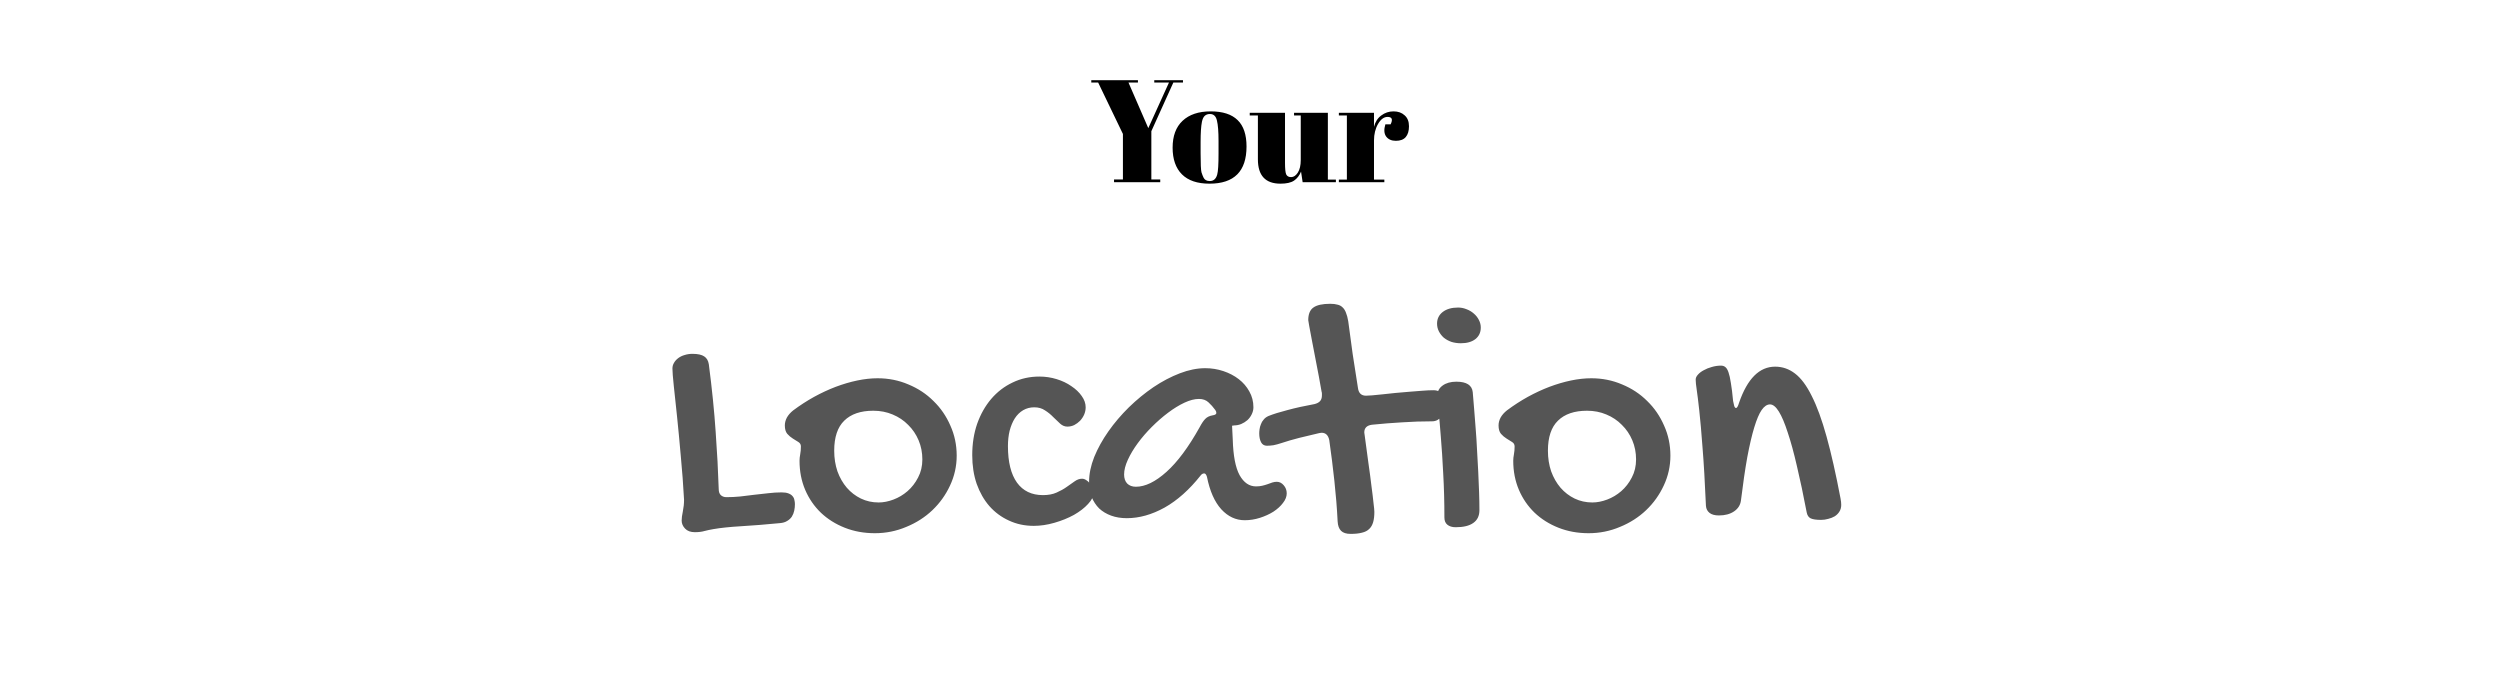 <svg width="343" height="96" viewBox="0 0 343 96" fill="none" xmlns="http://www.w3.org/2000/svg">
<g filter="url(#filter0_b_634_10580)">
<path opacity="0.7" d="M113.762 24.166C110.114 21.48 83.238 23.45 81.318 22.555C79.782 21.48 82.662 3.395 84.198 0.888C84.774 -0.007 85.35 -0.186 86.694 0.351C88.805 1.246 117.025 0.709 117.025 0.709C117.409 1.246 118.561 -0.545 118.753 0.172C119.329 1.604 165.21 1.067 169.05 1.067C171.353 1.067 169.434 2.141 172.313 1.783C178.264 1.067 191.127 2.5 195.734 1.604C199.381 0.888 200.149 0.888 203.605 1.604C207.06 2.32 225.874 2.141 227.985 0.888C228.561 0.53 228.945 0.709 228.945 1.067C228.945 1.067 242.191 1.962 242.191 2.141C242.191 2.5 242.767 2.679 243.151 2.5C243.919 2.141 257.933 1.067 258.125 2.32C258.701 5.723 256.589 19.869 254.861 23.271C253.134 26.852 243.919 22.376 236.624 24.345L202.261 23.271L194.774 24.345C194.006 23.092 190.743 25.957 188.631 23.808C187.863 22.913 181.912 22.555 180.568 23.45C179.416 24.166 149.468 21.301 146.397 23.629C141.214 21.838 118.945 23.987 113.762 24.166Z" fill="white"/>
<path opacity="0.7" d="M214.355 6.797C219.538 8.587 253.901 1.067 256.397 1.604C258.701 2.32 258.509 20.764 256.973 23.629C256.397 24.703 255.629 24.882 253.901 24.703C251.022 24.345 214.547 30.791 214.547 30.791C213.971 30.254 212.819 32.403 212.435 31.686C211.284 30.254 152.348 40.461 147.357 41.177C144.285 41.714 146.589 40.282 142.941 41.177C135.262 43.147 118.369 44.579 112.802 46.37C108.194 47.802 107.235 47.981 102.627 47.981C98.02 47.981 73.831 52.279 71.144 53.891C70.568 54.249 69.992 54.249 69.992 53.891C69.992 53.891 52.714 55.86 52.714 55.502C52.522 55.144 51.947 54.965 51.562 55.323C50.795 55.86 32.749 59.8 32.173 58.725C30.637 55.502 30.637 40.998 32.173 37.417C33.709 33.477 46.379 35.984 55.594 32.403L100.132 25.956L109.538 23.27C110.882 24.345 114.529 20.764 117.409 22.554C118.561 23.27 126.24 22.375 127.776 21.301C129.119 20.405 168.282 16.824 171.929 13.959C179.416 14.854 207.636 8.05 214.355 6.797Z" fill="white"/>
<path opacity="0.7" d="M80.359 59.262C74.216 56.397 34.477 59.62 31.79 58.904C29.486 58.009 32.749 39.744 34.861 37.058C35.629 36.163 36.589 35.805 38.701 36.342C39.468 36.521 42.924 36.521 47.339 36.521C53.483 36.342 54.058 36.342 84.966 35.626C85.542 36.163 87.27 34.372 87.462 35.089C87.653 35.447 92.261 35.626 98.98 35.805C105.699 35.984 162.331 36.879 163.867 37.058C167.514 37.237 164.634 38.133 168.858 37.954C177.881 37.596 197.462 39.744 204.373 39.386C209.94 39.028 211.092 39.028 216.275 40.102C220.498 40.998 249.87 42.968 253.326 42.072C254.094 41.893 254.669 42.072 254.669 42.43C254.669 42.43 255.053 42.43 255.437 42.609C255.821 42.788 269.451 44.579 271.371 44.758C273.291 45.116 274.443 45.295 274.443 45.295C274.635 45.654 275.211 46.012 275.786 45.833C276.938 45.474 298.247 46.728 298.439 47.802C299.015 51.205 294.024 64.993 291.144 68.216C288.073 71.618 275.402 65.709 263.884 66.604C208.02 60.695 211.476 61.769 201.685 62.306C200.533 61.053 195.542 63.56 192.662 61.232C191.511 60.337 182.68 59.62 180.76 60.337C178.84 61.053 134.879 56.576 129.695 59.083C122.401 57.114 98.02 58.367 90.341 58.725C85.734 58.904 82.278 59.083 80.359 59.262Z" fill="white"/>
<path opacity="0.7" d="M253.518 43.863C254.669 44.58 258.125 45.117 262.348 45.654C264.46 45.833 266.956 46.012 269.451 46.191C275.018 46.728 297.095 48.161 299.015 49.056C301.127 50.31 294.984 67.858 292.68 70.365C291.912 71.26 290.952 71.26 289.224 70.544C286.345 69.469 262.156 67.679 248.142 67.5C247.758 66.963 246.031 68.753 245.839 68.037C245.647 67.679 241.615 67.142 235.664 66.963C229.713 66.784 221.65 66.605 213.395 66.605C211.284 66.605 209.364 66.605 207.252 66.605C205.141 66.605 193.622 66.963 190.359 67.321C183.832 67.679 178.84 68.037 177.688 68.037C174.425 68.216 176.921 67.142 173.273 67.679C165.21 68.932 147.741 69.29 141.79 70.902C136.99 72.156 136.03 72.156 131.231 72.156C130.079 72.156 127.584 72.335 124.512 72.872C121.441 73.23 117.793 73.767 114.146 74.483C110.498 75.2 107.043 75.916 104.163 76.453C101.283 77.169 99.364 77.707 98.596 78.244C98.02 78.781 97.444 78.602 97.252 78.244C97.252 78.244 97.06 78.244 96.484 78.244C95.908 78.244 90.533 79.139 88.421 79.318C84.006 80.034 79.591 80.751 79.399 80.572C79.207 80.213 78.631 80.034 78.247 80.572C77.287 81.109 59.242 86.481 58.474 85.406C56.746 82.362 55.402 68.037 56.746 64.098C57.514 62.128 61.161 61.412 65.96 60.695C70.76 59.979 76.519 59.442 81.51 57.293C81.51 57.293 82.278 57.114 83.622 56.935C84.966 56.756 86.694 56.398 88.997 56.04C128.352 49.235 118.177 52.816 139.486 47.803C140.83 48.877 145.053 45.475 147.933 47.445C149.085 48.161 157.339 47.624 159.067 46.728C159.451 46.549 162.331 46.37 166.554 46.191C188.823 45.117 204.181 45.475 207.06 43.863C213.203 45.296 239.504 43.863 253.518 43.863Z" fill="white"/>
<path opacity="0.7" d="M122.016 91.673C117.601 89.346 92.068 96.508 90.149 95.971C88.421 95.255 86.885 76.99 87.845 74.125C88.229 73.051 88.805 72.872 90.149 73.051C90.725 73.23 93.028 72.872 95.908 72.334C98.979 71.797 120.864 67.679 120.864 67.679C121.248 68.216 122.208 66.246 122.4 66.783C122.592 67.142 125.664 66.963 130.271 66.425C134.878 65.888 172.889 61.232 173.849 61.232C176.344 61.053 174.425 62.307 177.304 61.59C183.255 60.337 196.693 60.516 201.301 59.442C204.948 58.547 205.716 58.547 209.364 59.084C211.283 59.442 216.85 59.084 222.418 58.905C227.985 58.547 233.36 58.009 234.512 57.472C235.088 57.114 235.472 57.293 235.472 57.651C235.472 57.651 235.664 57.651 236.048 57.651C236.432 57.651 240.655 57.83 242.191 58.009C245.646 58.188 249.102 58.547 249.102 58.547C249.294 58.905 249.678 59.084 250.062 58.905C250.83 58.367 265.227 57.472 265.419 58.725C265.995 62.128 263.5 76.274 261.964 79.676C260.236 83.257 251.213 78.781 243.727 80.93C230.097 80.751 227.025 80.751 209.364 81.109L202.069 82.72C201.109 81.467 198.229 84.69 195.925 82.541C194.966 81.646 189.206 81.825 188.055 82.72C187.863 82.899 185.751 83.078 182.679 83.257C179.416 83.436 156.571 84.153 154.267 86.481C148.316 85.048 127.967 90.241 122.016 91.673Z" fill="white"/>
<path opacity="0.7" d="M280.394 16.287C283.657 18.794 310.341 17.899 312.645 18.794C314.181 19.868 310.341 37.775 308.614 40.461C308.038 41.356 307.462 41.535 306.118 40.998C303.814 39.924 281.929 39.924 277.898 39.924C277.13 39.924 276.746 39.924 276.746 39.924C276.362 39.386 275.21 41.177 275.018 40.461C274.634 39.566 263.5 39.386 251.79 39.566C243.727 39.745 233.936 40.282 226.257 40.64C223.954 40.819 225.682 39.566 222.994 40.103C217.235 41.177 204.757 40.64 200.533 41.893C197.078 42.968 196.31 42.968 193.046 42.431C191.318 42.252 185.943 42.61 180.76 43.326C175.577 44.042 170.585 44.937 169.626 45.654C169.242 46.012 168.858 46.012 168.666 45.475C168.666 45.475 168.474 45.475 168.09 45.475C167.706 45.475 163.866 45.654 162.331 45.833C159.067 46.012 155.996 46.191 155.804 46.012C155.612 45.654 155.228 45.475 154.844 45.833C154.268 46.191 141.022 49.414 140.638 48.34C139.486 45.117 138.91 30.791 139.87 27.21C140.446 25.24 143.133 25.061 146.589 24.882C150.044 24.703 154.268 24.882 157.723 23.271C201.493 18.794 185.559 21.838 199.189 18.436C200.149 19.51 203.029 16.466 205.332 18.436C206.292 19.331 212.051 19.152 213.395 18.257C213.587 18.078 215.699 18.078 218.771 17.899C225.682 17.72 229.905 17.899 235.664 17.72C237.584 17.72 239.504 17.72 241.039 17.541C244.303 17.361 246.798 17.003 247.566 16.466C250.254 17.541 257.165 17.361 264.076 17.003C270.987 17.003 277.706 16.466 280.394 16.287Z" fill="white"/>
</g>
<path d="M157.545 17.58L160.385 11.32H158.365V11H162.305V11.32H160.985L157.965 18V24.62H159.185V25H152.845V24.62H154.065V18.38L150.665 11.32H149.725V11H156.125V11.32H154.825L157.545 17.58ZM167.183 21.06V19.36C167.183 18.067 167.11 17.127 166.963 16.54C166.83 15.94 166.51 15.64 166.003 15.64C165.71 15.64 165.47 15.727 165.283 15.9C165.11 16.06 164.983 16.333 164.903 16.72C164.783 17.32 164.723 18.233 164.723 19.46V21.02C164.723 22.473 164.763 23.347 164.843 23.64C164.937 23.933 165.03 24.173 165.123 24.36C165.27 24.68 165.557 24.84 165.983 24.84C166.503 24.84 166.843 24.54 167.003 23.94C167.123 23.513 167.183 22.553 167.183 21.06ZM165.943 25.2C164.277 25.2 163.017 24.773 162.163 23.92C161.31 23.067 160.883 21.847 160.883 20.26C160.883 18.66 161.337 17.433 162.243 16.58C163.163 15.713 164.45 15.28 166.103 15.28C167.757 15.28 168.99 15.68 169.803 16.48C170.617 17.267 171.023 18.473 171.023 20.1C171.023 23.5 169.33 25.2 165.943 25.2ZM183.283 25H178.723L178.503 23.54C178.289 24.073 177.969 24.487 177.543 24.78C177.129 25.06 176.509 25.2 175.683 25.2C173.616 25.2 172.583 24.087 172.583 21.86V15.84H171.463V15.48H176.303V22.34C176.303 23.14 176.356 23.667 176.463 23.92C176.583 24.173 176.809 24.3 177.143 24.3C177.489 24.3 177.796 24.093 178.063 23.68C178.329 23.267 178.463 22.693 178.463 21.96V15.84H177.543V15.48H182.183V24.64H183.283V25ZM190.372 16.04C189.879 16.04 189.446 16.36 189.072 17C188.699 17.64 188.512 18.4 188.512 19.28V24.64H189.932V25H183.692V24.64H184.792V15.84H183.692V15.48H188.512V17.4C188.686 16.72 189.019 16.2 189.512 15.84C190.006 15.467 190.566 15.28 191.192 15.28C191.819 15.28 192.326 15.46 192.712 15.82C193.112 16.167 193.312 16.667 193.312 17.32C193.312 17.96 193.166 18.453 192.872 18.8C192.579 19.147 192.126 19.32 191.512 19.32C190.912 19.32 190.466 19.12 190.172 18.72C189.892 18.32 189.859 17.767 190.072 17.06H190.792C191.126 16.38 190.986 16.04 190.372 16.04Z" fill="black"/>
<path d="M97.883 72.594C97.43 72.672 97.023 72.758 96.664 72.852C96.305 72.961 95.859 73.016 95.328 73.016C94.75 73.016 94.305 72.852 93.992 72.523C93.68 72.195 93.523 71.828 93.523 71.422C93.523 71.094 93.578 70.672 93.688 70.156C93.797 69.625 93.852 69.094 93.852 68.562C93.742 66.547 93.594 64.555 93.406 62.586C93.234 60.602 93.062 58.789 92.891 57.148C92.719 55.508 92.57 54.109 92.445 52.953C92.32 51.781 92.258 50.984 92.258 50.562C92.258 50.281 92.328 50.023 92.469 49.789C92.609 49.539 92.805 49.32 93.055 49.133C93.305 48.945 93.594 48.805 93.922 48.711C94.266 48.602 94.625 48.547 95 48.547C95.734 48.547 96.273 48.664 96.617 48.898C96.961 49.117 97.172 49.477 97.25 49.977C97.688 53.336 98 56.422 98.188 59.234C98.391 62.031 98.531 64.656 98.609 67.109C98.609 67.469 98.703 67.742 98.891 67.93C99.094 68.117 99.352 68.211 99.664 68.211C100.289 68.211 100.922 68.18 101.562 68.117C102.203 68.039 102.844 67.961 103.484 67.883C104.125 67.805 104.758 67.734 105.383 67.672C106.023 67.594 106.641 67.555 107.234 67.555C107.625 67.555 107.938 67.602 108.172 67.695C108.422 67.789 108.609 67.914 108.734 68.07C108.875 68.227 108.961 68.406 108.992 68.609C109.039 68.797 109.062 68.984 109.062 69.172C109.062 69.469 109.031 69.766 108.969 70.062C108.906 70.359 108.797 70.633 108.641 70.883C108.484 71.117 108.273 71.312 108.008 71.469C107.742 71.641 107.406 71.742 107 71.773C105.078 71.961 103.32 72.102 101.727 72.195C100.148 72.289 98.867 72.422 97.883 72.594ZM109.695 63.219C109.695 62.953 109.727 62.656 109.789 62.328C109.852 62 109.883 61.641 109.883 61.25C109.883 60.984 109.766 60.781 109.531 60.641C109.312 60.5 109.062 60.344 108.781 60.172C108.5 60 108.242 59.781 108.008 59.516C107.789 59.25 107.68 58.867 107.68 58.367C107.68 58.008 107.773 57.648 107.961 57.289C108.164 56.93 108.453 56.602 108.828 56.305C109.75 55.617 110.703 55 111.688 54.453C112.688 53.906 113.68 53.445 114.664 53.07C115.664 52.695 116.648 52.406 117.617 52.203C118.586 52 119.516 51.898 120.406 51.898C121.906 51.898 123.312 52.18 124.625 52.742C125.953 53.289 127.102 54.047 128.07 55.016C129.055 55.969 129.828 57.094 130.391 58.391C130.969 59.672 131.258 61.047 131.258 62.516C131.258 63.953 130.953 65.32 130.344 66.617C129.75 67.898 128.945 69.023 127.93 69.992C126.914 70.961 125.719 71.727 124.344 72.289C122.984 72.867 121.547 73.156 120.031 73.156C118.547 73.156 117.172 72.906 115.906 72.406C114.641 71.906 113.547 71.219 112.625 70.344C111.703 69.453 110.984 68.406 110.469 67.203C109.953 65.984 109.695 64.656 109.695 63.219ZM120.547 68.938C121.203 68.938 121.883 68.805 122.586 68.539C123.289 68.273 123.93 67.891 124.508 67.391C125.102 66.875 125.586 66.25 125.961 65.516C126.352 64.781 126.547 63.953 126.547 63.031C126.547 62.094 126.375 61.219 126.031 60.406C125.688 59.594 125.211 58.891 124.602 58.297C124.008 57.688 123.297 57.211 122.469 56.867C121.656 56.523 120.773 56.352 119.82 56.352C118.086 56.352 116.758 56.805 115.836 57.711C114.914 58.602 114.453 59.977 114.453 61.836C114.453 62.852 114.602 63.797 114.898 64.672C115.211 65.531 115.641 66.281 116.188 66.922C116.734 67.547 117.375 68.039 118.109 68.398C118.859 68.758 119.672 68.938 120.547 68.938ZM142.602 51.664C143.414 51.664 144.203 51.781 144.969 52.016C145.734 52.25 146.406 52.57 146.984 52.977C147.578 53.367 148.055 53.82 148.414 54.336C148.773 54.836 148.953 55.352 148.953 55.883C148.953 56.227 148.883 56.562 148.742 56.891C148.602 57.203 148.414 57.484 148.18 57.734C147.945 57.969 147.68 58.164 147.383 58.32C147.086 58.461 146.773 58.531 146.445 58.531C146.086 58.531 145.758 58.398 145.461 58.133C145.164 57.852 144.844 57.547 144.5 57.219C144.172 56.875 143.797 56.57 143.375 56.305C142.969 56.023 142.477 55.883 141.898 55.883C141.336 55.883 140.828 56.016 140.375 56.281C139.922 56.547 139.539 56.922 139.227 57.406C138.93 57.875 138.695 58.438 138.523 59.094C138.367 59.734 138.289 60.438 138.289 61.203C138.289 63.391 138.703 65.062 139.531 66.219C140.359 67.359 141.547 67.93 143.094 67.93C143.828 67.93 144.453 67.812 144.969 67.578C145.5 67.344 145.961 67.086 146.352 66.805C146.758 66.523 147.125 66.266 147.453 66.031C147.781 65.797 148.117 65.68 148.461 65.68C148.648 65.68 148.836 65.742 149.023 65.867C149.211 65.977 149.375 66.125 149.516 66.312C149.672 66.484 149.797 66.68 149.891 66.898C150 67.117 150.055 67.336 150.055 67.555C150.055 68.07 149.797 68.602 149.281 69.148C148.781 69.695 148.133 70.195 147.336 70.648C146.539 71.086 145.648 71.445 144.664 71.727C143.695 72.008 142.75 72.148 141.828 72.148C140.594 72.148 139.461 71.906 138.43 71.422C137.398 70.953 136.508 70.297 135.758 69.453C135.008 68.594 134.422 67.57 134 66.383C133.594 65.195 133.391 63.883 133.391 62.445C133.391 60.883 133.617 59.445 134.07 58.133C134.539 56.82 135.18 55.688 135.992 54.734C136.82 53.766 137.797 53.016 138.922 52.484C140.047 51.938 141.273 51.664 142.602 51.664ZM165.359 50.516C166.219 50.516 167.047 50.648 167.844 50.914C168.641 51.18 169.344 51.547 169.953 52.016C170.562 52.484 171.047 53.047 171.406 53.703C171.781 54.359 171.969 55.086 171.969 55.883C171.969 56.211 171.891 56.531 171.734 56.844C171.594 57.141 171.398 57.406 171.148 57.641C170.898 57.859 170.609 58.039 170.281 58.18C169.969 58.305 169.641 58.367 169.297 58.367C169.266 58.367 169.234 58.375 169.203 58.391C169.188 58.391 169.164 58.391 169.133 58.391C169.102 58.406 169.07 58.414 169.039 58.414L169.133 60.289C169.195 62.523 169.508 64.156 170.07 65.188C170.648 66.219 171.398 66.734 172.32 66.734C172.648 66.734 172.938 66.703 173.188 66.641C173.453 66.578 173.695 66.508 173.914 66.43C174.148 66.336 174.367 66.258 174.57 66.195C174.773 66.133 174.977 66.102 175.18 66.102C175.539 66.102 175.852 66.258 176.117 66.57C176.398 66.883 176.539 67.258 176.539 67.695C176.539 68.133 176.367 68.57 176.023 69.008C175.695 69.445 175.258 69.844 174.711 70.203C174.164 70.547 173.547 70.828 172.859 71.047C172.172 71.266 171.477 71.375 170.773 71.375C169.555 71.375 168.484 70.875 167.562 69.875C166.641 68.859 165.984 67.375 165.594 65.422C165.5 65.109 165.375 64.953 165.219 64.953C165.031 64.953 164.867 65.047 164.727 65.234C163.18 67.188 161.531 68.656 159.781 69.641C158.031 70.609 156.305 71.094 154.602 71.094C153.805 71.094 153.086 70.977 152.445 70.742C151.805 70.508 151.258 70.18 150.805 69.758C150.367 69.32 150.023 68.797 149.773 68.188C149.539 67.562 149.422 66.867 149.422 66.102C149.422 65.023 149.656 63.891 150.125 62.703C150.609 61.516 151.258 60.344 152.07 59.188C152.883 58.031 153.82 56.93 154.883 55.883C155.961 54.836 157.086 53.914 158.258 53.117C159.445 52.32 160.648 51.688 161.867 51.219C163.086 50.75 164.25 50.516 165.359 50.516ZM164.586 58.625C164.867 58.094 165.125 57.711 165.359 57.477C165.594 57.227 165.93 57.062 166.367 56.984C166.711 56.938 166.883 56.828 166.883 56.656C166.883 56.531 166.836 56.398 166.742 56.258C166.445 55.852 166.133 55.5 165.805 55.203C165.477 54.891 165.039 54.734 164.492 54.734C163.898 54.734 163.234 54.906 162.5 55.25C161.766 55.594 161.016 56.055 160.25 56.633C159.5 57.195 158.758 57.844 158.023 58.578C157.305 59.297 156.664 60.039 156.102 60.805C155.539 61.57 155.086 62.328 154.742 63.078C154.398 63.828 154.227 64.5 154.227 65.094C154.227 65.625 154.367 66.039 154.648 66.336C154.945 66.633 155.344 66.781 155.844 66.781C157.125 66.781 158.523 66.102 160.039 64.742C161.555 63.383 163.07 61.344 164.586 58.625ZM179.492 43.93C179.492 43.102 179.727 42.523 180.195 42.195C180.664 41.852 181.438 41.68 182.516 41.68C182.906 41.68 183.234 41.719 183.5 41.797C183.781 41.859 184.016 41.984 184.203 42.172C184.406 42.359 184.562 42.609 184.672 42.922C184.797 43.219 184.898 43.602 184.977 44.07C185.164 45.523 185.367 47.023 185.586 48.57C185.82 50.117 186.062 51.672 186.312 53.234C186.406 53.938 186.773 54.289 187.414 54.289C187.586 54.289 187.867 54.273 188.258 54.242C188.664 54.195 189.141 54.148 189.688 54.102C190.234 54.039 190.82 53.977 191.445 53.914C192.086 53.852 192.719 53.797 193.344 53.75C193.984 53.688 194.586 53.641 195.148 53.609C195.727 53.562 196.234 53.539 196.672 53.539C197.016 53.539 197.289 53.609 197.492 53.75C197.695 53.875 197.852 54.047 197.961 54.266C198.086 54.469 198.164 54.703 198.195 54.969C198.242 55.219 198.266 55.477 198.266 55.742C198.266 55.977 198.219 56.219 198.125 56.469C198.047 56.719 197.93 56.945 197.773 57.148C197.633 57.336 197.453 57.492 197.234 57.617C197.016 57.742 196.766 57.805 196.484 57.805C195.125 57.805 193.75 57.852 192.359 57.945C190.984 58.023 189.609 58.133 188.234 58.273C187.531 58.367 187.18 58.719 187.18 59.328C187.18 59.375 187.188 59.438 187.203 59.516C187.219 59.578 187.227 59.633 187.227 59.68C187.414 61.039 187.586 62.312 187.742 63.5C187.914 64.688 188.055 65.75 188.164 66.688C188.289 67.609 188.383 68.383 188.445 69.008C188.523 69.617 188.562 70.023 188.562 70.227C188.562 70.789 188.508 71.258 188.398 71.633C188.289 72.023 188.109 72.336 187.859 72.57C187.609 72.82 187.273 72.992 186.852 73.086C186.445 73.195 185.93 73.25 185.305 73.25C184.711 73.25 184.273 73.109 183.992 72.828C183.711 72.547 183.555 72.117 183.523 71.539C183.43 69.695 183.281 67.844 183.078 65.984C182.875 64.109 182.641 62.242 182.375 60.383C182.234 59.711 181.883 59.375 181.32 59.375C181.273 59.375 181.219 59.383 181.156 59.398C181.094 59.414 181.039 59.422 180.992 59.422C180.023 59.641 179.109 59.859 178.25 60.078C177.391 60.297 176.586 60.531 175.836 60.781C175.414 60.922 175.039 61.023 174.711 61.086C174.383 61.133 174.086 61.156 173.82 61.156C173.461 61.156 173.195 61 173.023 60.688C172.852 60.359 172.766 59.953 172.766 59.469C172.766 59.297 172.781 59.102 172.812 58.883C172.844 58.648 172.906 58.422 173 58.203C173.078 57.969 173.203 57.758 173.375 57.57C173.531 57.367 173.75 57.203 174.031 57.078C174.688 56.812 175.562 56.539 176.656 56.258C177.75 55.961 178.984 55.688 180.359 55.438C180.672 55.359 180.914 55.234 181.086 55.062C181.273 54.875 181.367 54.602 181.367 54.242C181.367 54.164 181.367 54.086 181.367 54.008C181.367 53.914 181.352 53.82 181.32 53.727C181.07 52.289 180.828 50.984 180.594 49.812C180.375 48.625 180.18 47.609 180.008 46.766C179.852 45.922 179.727 45.258 179.633 44.773C179.539 44.289 179.492 44.008 179.492 43.93ZM200.422 47.094C199.969 47.094 199.539 47.031 199.133 46.906C198.742 46.766 198.398 46.578 198.102 46.344C197.82 46.094 197.594 45.805 197.422 45.477C197.25 45.148 197.164 44.789 197.164 44.398C197.164 43.742 197.422 43.211 197.938 42.805C198.469 42.398 199.172 42.195 200.047 42.195C200.453 42.195 200.844 42.273 201.219 42.43C201.594 42.57 201.922 42.766 202.203 43.016C202.5 43.266 202.734 43.562 202.906 43.906C203.078 44.234 203.164 44.578 203.164 44.938C203.164 45.609 202.914 46.141 202.414 46.531C201.93 46.906 201.266 47.094 200.422 47.094ZM197.211 54.242C197.211 53.695 197.445 53.25 197.914 52.906C198.398 52.547 199.031 52.367 199.812 52.367C201.219 52.367 201.969 52.852 202.062 53.82C202.125 54.492 202.188 55.25 202.25 56.094C202.328 56.938 202.398 57.836 202.461 58.789C202.539 59.727 202.602 60.703 202.648 61.719C202.711 62.719 202.766 63.711 202.812 64.695C202.859 65.664 202.898 66.602 202.93 67.508C202.961 68.414 202.977 69.242 202.977 69.992C202.977 70.773 202.695 71.359 202.133 71.75C201.586 72.141 200.781 72.336 199.719 72.336C199.234 72.336 198.852 72.219 198.57 71.984C198.305 71.766 198.172 71.438 198.172 71C198.172 68.844 198.117 66.828 198.008 64.953C197.914 63.062 197.805 61.383 197.68 59.914C197.57 58.445 197.461 57.227 197.352 56.258C197.258 55.273 197.211 54.602 197.211 54.242ZM207.617 63.219C207.617 62.953 207.648 62.656 207.711 62.328C207.773 62 207.805 61.641 207.805 61.25C207.805 60.984 207.688 60.781 207.453 60.641C207.234 60.5 206.984 60.344 206.703 60.172C206.422 60 206.164 59.781 205.93 59.516C205.711 59.25 205.602 58.867 205.602 58.367C205.602 58.008 205.695 57.648 205.883 57.289C206.086 56.93 206.375 56.602 206.75 56.305C207.672 55.617 208.625 55 209.609 54.453C210.609 53.906 211.602 53.445 212.586 53.07C213.586 52.695 214.57 52.406 215.539 52.203C216.508 52 217.438 51.898 218.328 51.898C219.828 51.898 221.234 52.18 222.547 52.742C223.875 53.289 225.023 54.047 225.992 55.016C226.977 55.969 227.75 57.094 228.312 58.391C228.891 59.672 229.18 61.047 229.18 62.516C229.18 63.953 228.875 65.32 228.266 66.617C227.672 67.898 226.867 69.023 225.852 69.992C224.836 70.961 223.641 71.727 222.266 72.289C220.906 72.867 219.469 73.156 217.953 73.156C216.469 73.156 215.094 72.906 213.828 72.406C212.562 71.906 211.469 71.219 210.547 70.344C209.625 69.453 208.906 68.406 208.391 67.203C207.875 65.984 207.617 64.656 207.617 63.219ZM218.469 68.938C219.125 68.938 219.805 68.805 220.508 68.539C221.211 68.273 221.852 67.891 222.43 67.391C223.023 66.875 223.508 66.25 223.883 65.516C224.273 64.781 224.469 63.953 224.469 63.031C224.469 62.094 224.297 61.219 223.953 60.406C223.609 59.594 223.133 58.891 222.523 58.297C221.93 57.688 221.219 57.211 220.391 56.867C219.578 56.523 218.695 56.352 217.742 56.352C216.008 56.352 214.68 56.805 213.758 57.711C212.836 58.602 212.375 59.977 212.375 61.836C212.375 62.852 212.523 63.797 212.82 64.672C213.133 65.531 213.562 66.281 214.109 66.922C214.656 67.547 215.297 68.039 216.031 68.398C216.781 68.758 217.594 68.938 218.469 68.938ZM232.648 52.086C232.648 51.852 232.75 51.625 232.953 51.406C233.156 51.172 233.422 50.969 233.75 50.797C234.078 50.609 234.445 50.461 234.852 50.352C235.273 50.227 235.695 50.164 236.117 50.164C236.352 50.164 236.547 50.227 236.703 50.352C236.875 50.477 237.023 50.719 237.148 51.078C237.273 51.422 237.383 51.914 237.477 52.555C237.586 53.18 237.688 54 237.781 55.016C237.844 55.328 237.898 55.57 237.945 55.742C238.008 55.898 238.086 55.977 238.18 55.977C238.32 55.977 238.461 55.734 238.602 55.25C239.742 51.953 241.391 50.305 243.547 50.305C244.547 50.305 245.453 50.617 246.266 51.242C247.094 51.867 247.859 52.891 248.562 54.312C249.281 55.719 249.961 57.578 250.602 59.891C251.242 62.188 251.883 65.023 252.523 68.398C252.555 68.57 252.578 68.727 252.594 68.867C252.609 69.008 252.617 69.141 252.617 69.266C252.617 69.625 252.531 69.938 252.359 70.203C252.203 70.453 251.992 70.664 251.727 70.836C251.461 70.992 251.164 71.109 250.836 71.188C250.508 71.281 250.18 71.328 249.852 71.328C249.195 71.328 248.719 71.258 248.422 71.117C248.141 70.977 247.961 70.711 247.883 70.32C247.43 67.945 246.984 65.836 246.547 63.992C246.125 62.148 245.703 60.602 245.281 59.352C244.875 58.086 244.469 57.125 244.062 56.469C243.656 55.812 243.25 55.484 242.844 55.484C242.438 55.484 242.055 55.742 241.695 56.258C241.352 56.758 241.016 57.547 240.688 58.625C240.359 59.703 240.039 61.07 239.727 62.727C239.43 64.383 239.141 66.359 238.859 68.656C238.781 69.281 238.469 69.781 237.922 70.156C237.375 70.531 236.68 70.719 235.836 70.719C235.273 70.719 234.844 70.602 234.547 70.367C234.25 70.133 234.086 69.812 234.055 69.406C233.914 66.156 233.758 63.484 233.586 61.391C233.43 59.281 233.281 57.594 233.141 56.328C233 55.047 232.883 54.094 232.789 53.469C232.695 52.844 232.648 52.383 232.648 52.086Z" fill="#555555"/>
<defs>
<filter id="filter0_b_634_10580" x="1" y="-30" width="342" height="156" filterUnits="userSpaceOnUse" color-interpolation-filters="sRGB">
<feFlood flood-opacity="0" result="BackgroundImageFix"/>
<feGaussianBlur in="BackgroundImageFix" stdDeviation="15"/>
<feComposite in2="SourceAlpha" operator="in" result="effect1_backgroundBlur_634_10580"/>
<feBlend mode="normal" in="SourceGraphic" in2="effect1_backgroundBlur_634_10580" result="shape"/>
</filter>
</defs>
</svg>
